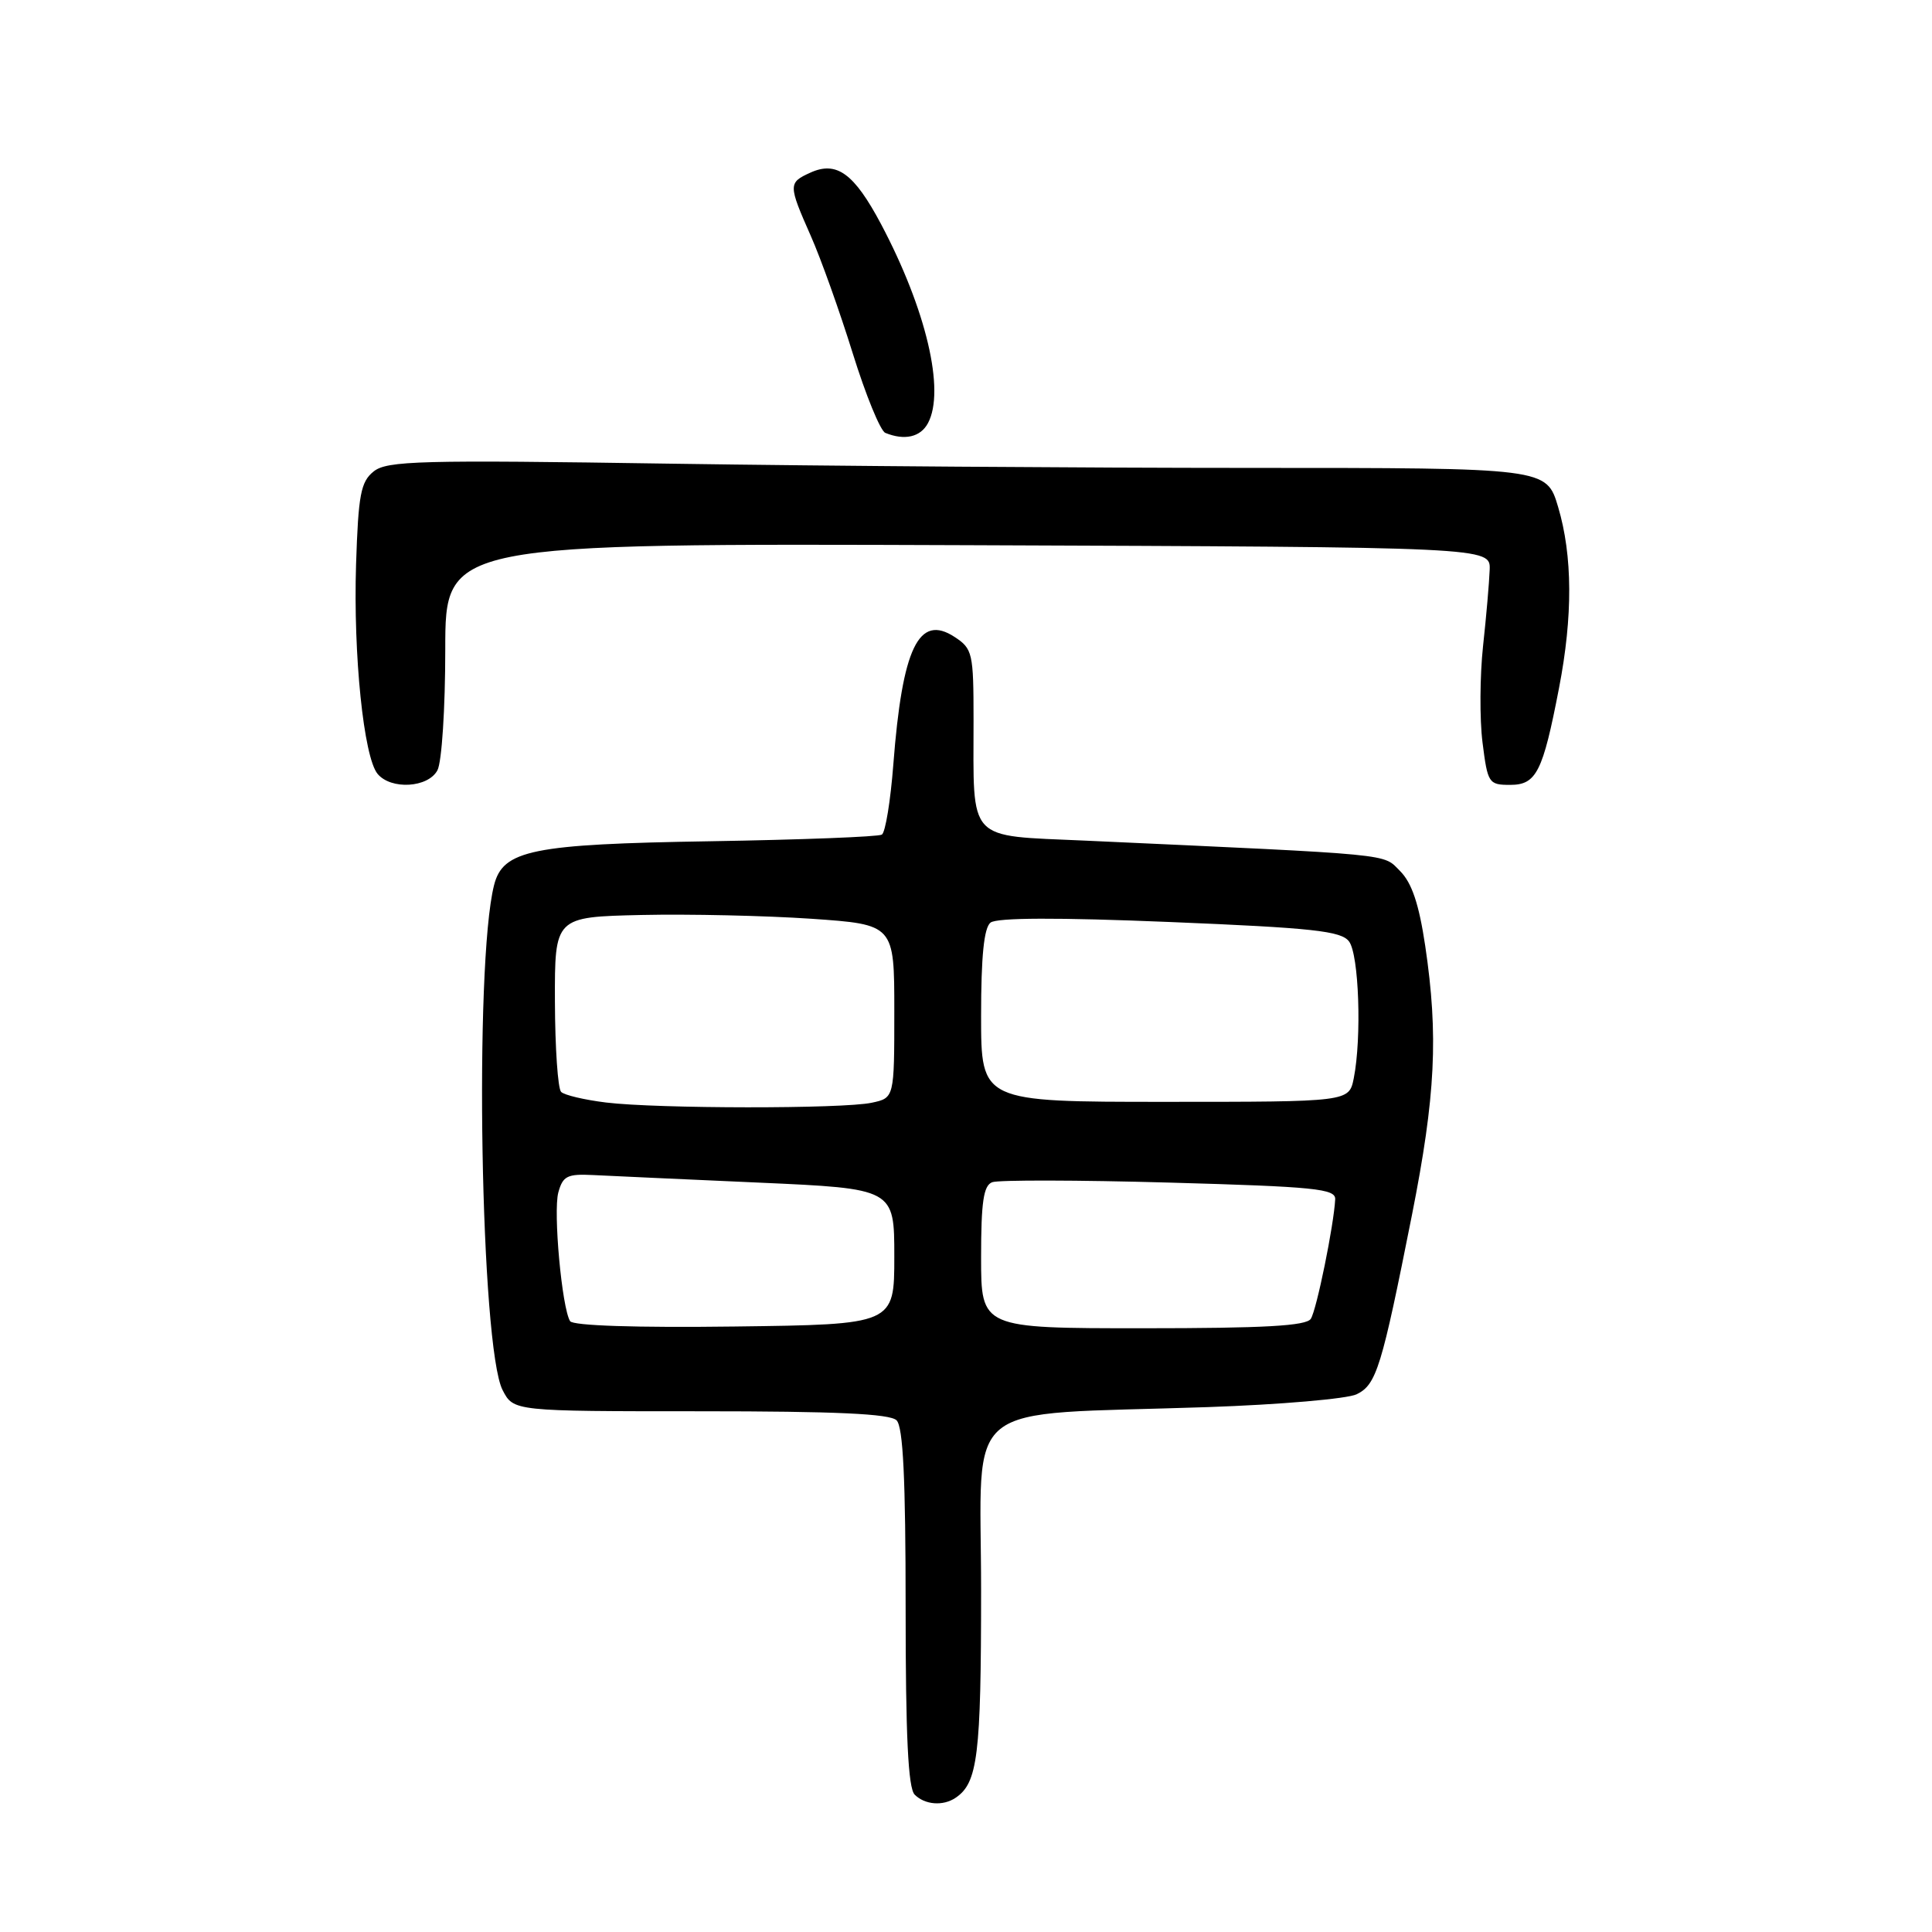 <?xml version="1.0" encoding="UTF-8" standalone="no"?>
<!DOCTYPE svg PUBLIC "-//W3C//DTD SVG 1.1//EN" "http://www.w3.org/Graphics/SVG/1.1/DTD/svg11.dtd" >
<svg xmlns="http://www.w3.org/2000/svg" xmlns:xlink="http://www.w3.org/1999/xlink" version="1.1" viewBox="0 0 256 256">
 <g >
 <path fill="currentColor"
d=" M 126.60 238.23 C 129.56 236.26 130.00 232.66 130.00 210.70 C 130.00 184.97 126.77 187.58 160.00 186.45 C 169.62 186.12 178.52 185.35 179.76 184.75 C 182.39 183.47 183.07 181.24 187.09 161.00 C 190.22 145.19 190.61 137.21 188.85 125.34 C 188.02 119.78 187.08 116.99 185.52 115.42 C 183.17 113.08 185.39 113.29 143.85 111.39 C 127.98 110.67 129.00 111.77 129.00 95.40 C 129.00 86.52 128.87 85.96 126.49 84.40 C 121.74 81.29 119.56 85.83 118.37 101.30 C 118.00 106.12 117.32 110.30 116.85 110.59 C 116.39 110.88 106.16 111.27 94.13 111.47 C 70.48 111.85 66.63 112.63 65.46 117.31 C 62.81 127.85 63.68 178.54 66.60 184.20 C 68.05 187.00 68.05 187.00 92.83 187.00 C 110.76 187.00 117.93 187.33 118.80 188.20 C 119.67 189.07 120.00 195.98 120.00 213.00 C 120.00 230.02 120.33 236.93 121.20 237.80 C 122.55 239.15 124.95 239.34 126.60 238.23 Z  M 57.96 102.07 C 58.54 101.00 59.00 93.85 59.00 86.06 C 59.00 71.99 59.00 71.99 128.25 72.24 C 197.50 72.50 197.50 72.50 197.39 75.50 C 197.33 77.15 196.94 81.70 196.51 85.62 C 196.09 89.54 196.05 95.27 196.44 98.37 C 197.12 103.78 197.26 104.00 200.10 104.00 C 203.58 104.00 204.43 102.31 206.58 91.16 C 208.42 81.65 208.38 73.64 206.46 67.18 C 204.92 62.00 204.92 62.00 165.62 62.00 C 144.01 62.00 109.49 61.75 88.91 61.44 C 55.61 60.93 51.28 61.05 49.51 62.47 C 47.80 63.84 47.48 65.54 47.18 74.78 C 46.80 86.78 48.19 100.31 50.03 102.54 C 51.81 104.68 56.72 104.39 57.96 102.07 Z  M 122.96 56.07 C 125.27 51.76 122.72 40.98 116.74 29.69 C 113.17 22.97 110.86 21.29 107.37 22.88 C 104.44 24.21 104.44 24.48 107.43 31.25 C 108.77 34.27 111.27 41.28 112.99 46.81 C 114.71 52.34 116.65 57.09 117.31 57.36 C 119.87 58.40 121.97 57.92 122.96 56.07 Z  M 75.54 175.06 C 74.45 173.29 73.29 160.58 73.98 158.01 C 74.58 155.82 75.17 155.53 78.58 155.70 C 80.74 155.81 90.60 156.26 100.50 156.70 C 118.50 157.50 118.50 157.50 118.50 166.50 C 118.50 175.50 118.50 175.50 97.32 175.77 C 84.28 175.94 75.91 175.66 75.54 175.06 Z  M 130.00 166.61 C 130.00 159.26 130.32 157.09 131.47 156.65 C 132.28 156.34 142.86 156.36 154.97 156.70 C 174.24 157.24 176.99 157.52 176.92 158.91 C 176.75 162.31 174.46 173.56 173.69 174.75 C 173.09 175.69 167.50 176.00 151.44 176.00 C 130.00 176.00 130.00 176.00 130.00 166.61 Z  M 80.31 146.09 C 77.46 145.74 74.77 145.11 74.35 144.68 C 73.92 144.25 73.55 138.86 73.53 132.70 C 73.50 121.50 73.50 121.50 85.00 121.24 C 91.33 121.10 101.45 121.33 107.50 121.74 C 118.50 122.50 118.50 122.50 118.50 133.99 C 118.50 145.48 118.50 145.48 115.50 146.12 C 111.67 146.94 87.13 146.92 80.31 146.09 Z  M 130.00 134.62 C 130.00 126.72 130.38 122.94 131.25 122.25 C 132.08 121.59 140.15 121.56 155.00 122.17 C 173.97 122.95 177.70 123.36 178.75 124.74 C 180.07 126.47 180.45 137.50 179.38 142.88 C 178.75 146.00 178.75 146.00 154.38 146.00 C 130.00 146.00 130.00 146.00 130.00 134.62 Z "/>
</g>
</svg>